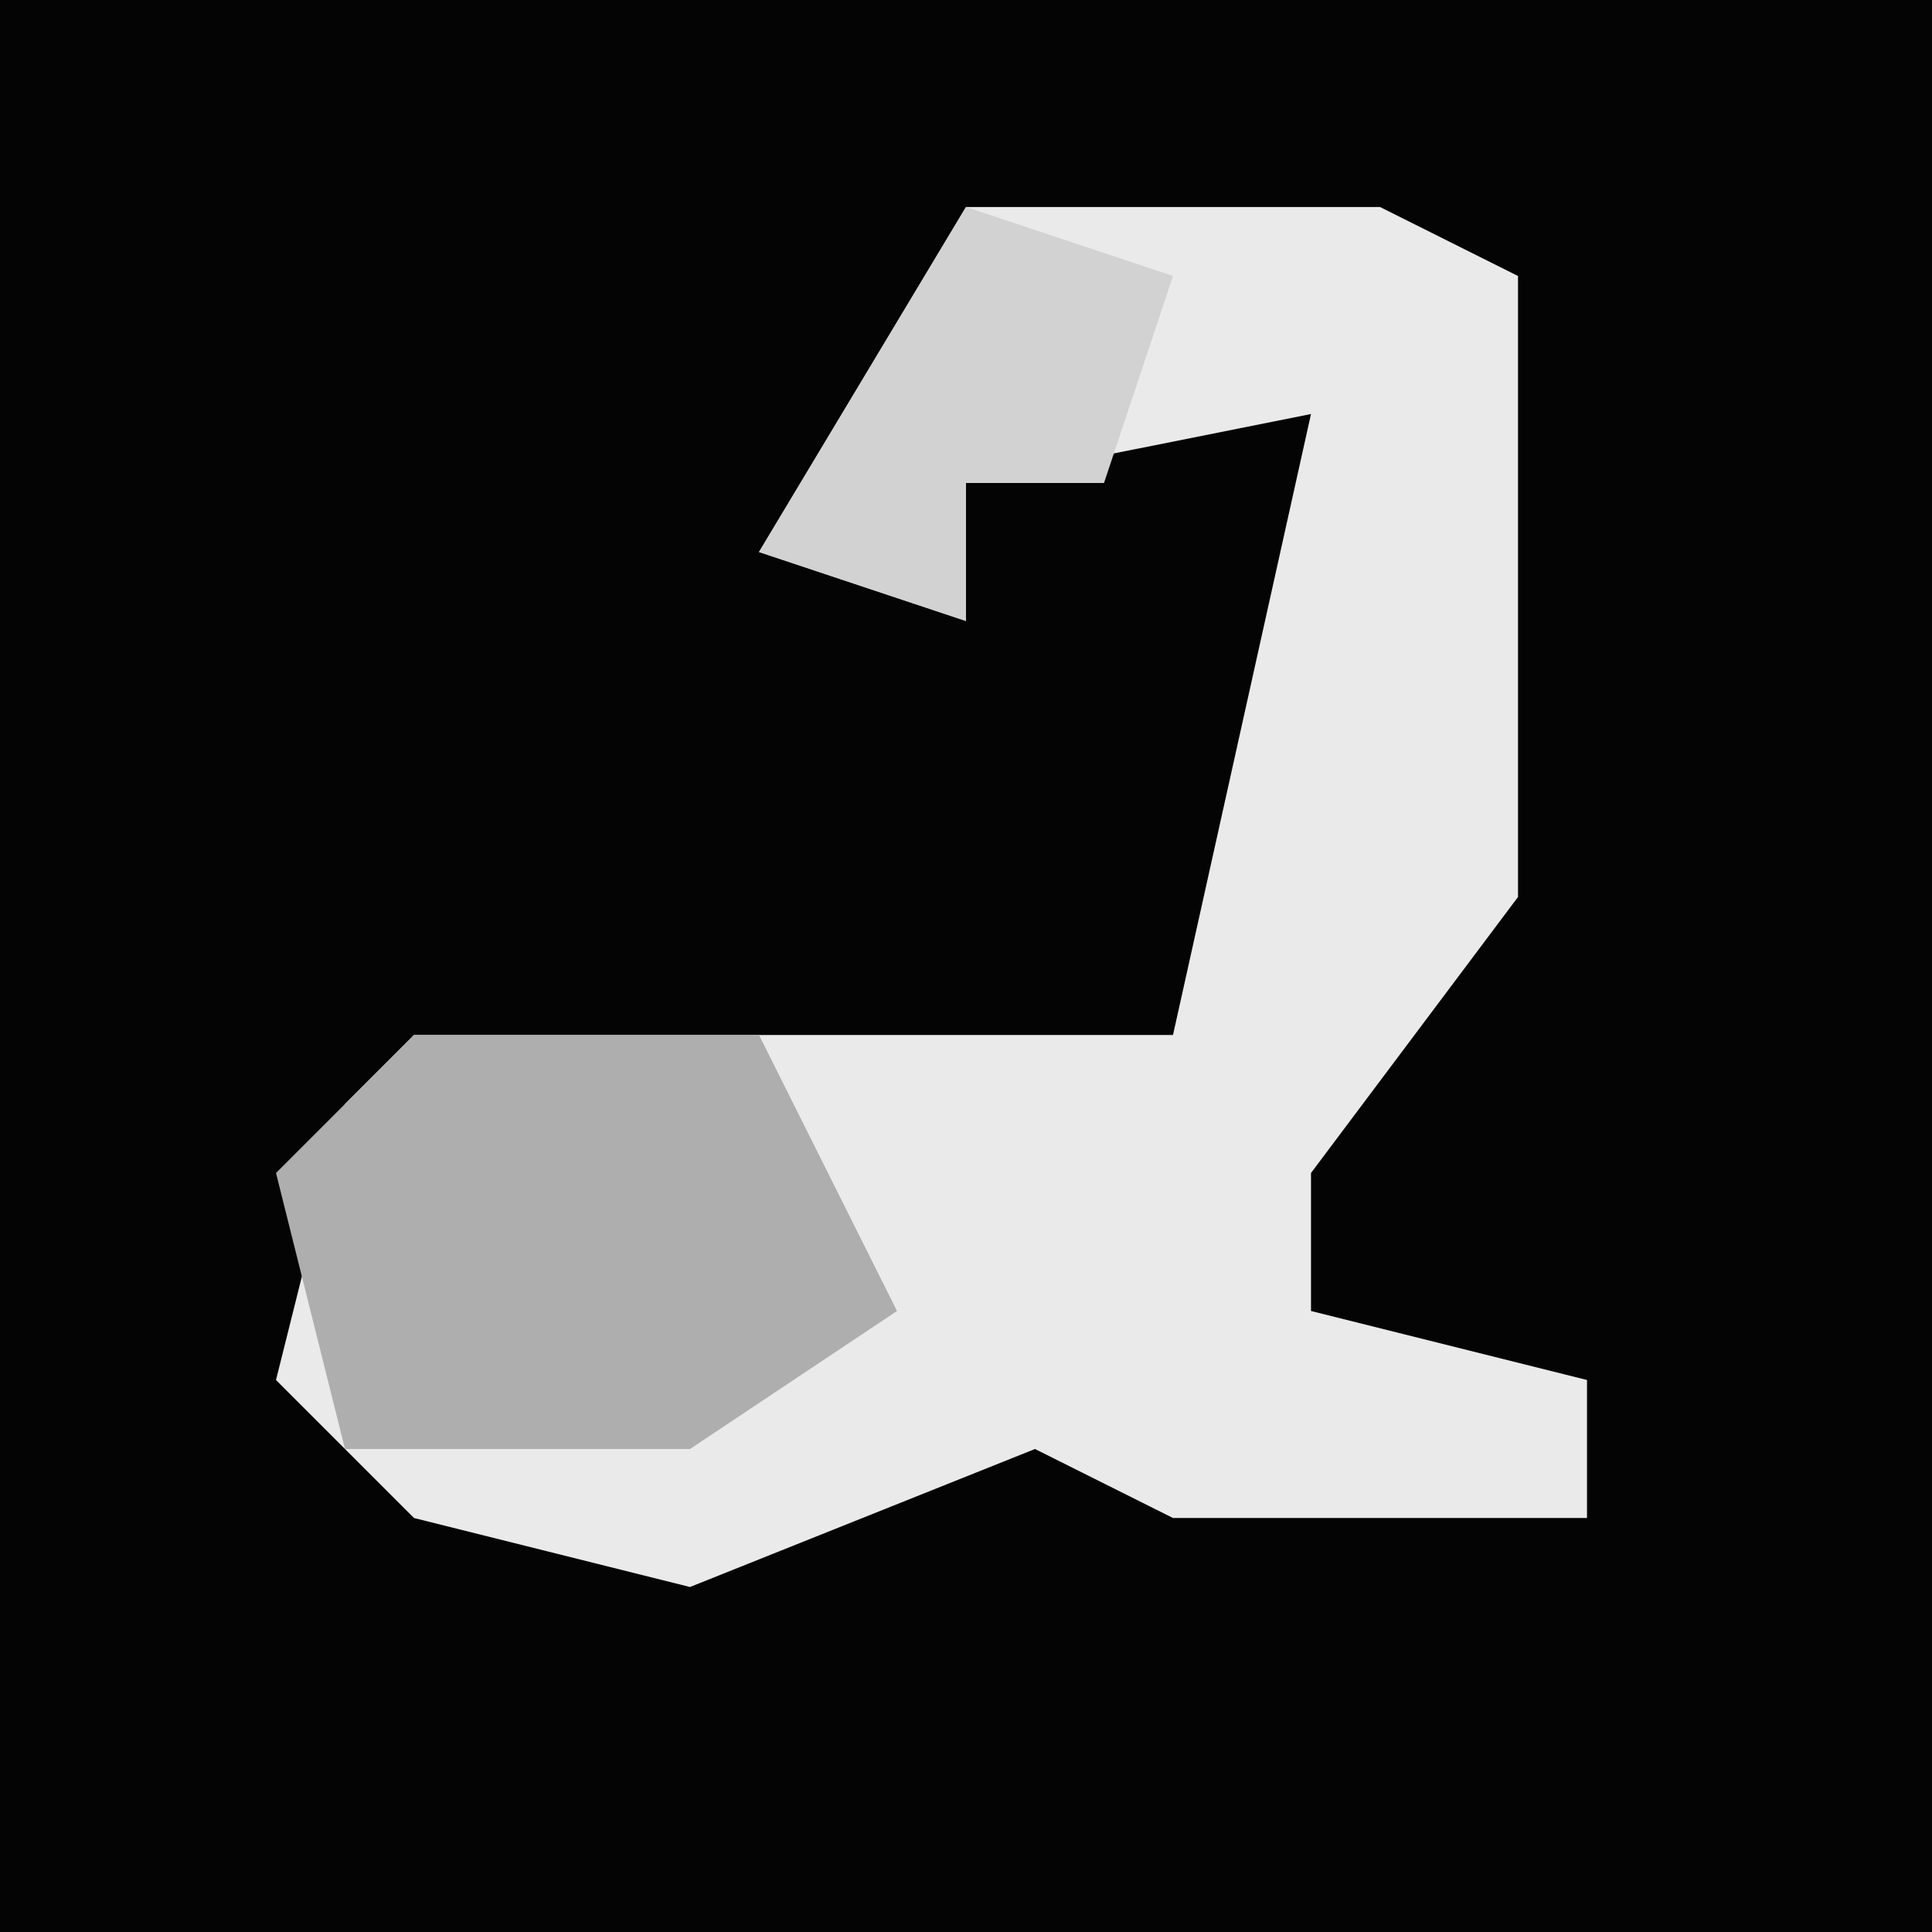 <?xml version="1.0" encoding="UTF-8"?>
<svg version="1.1" xmlns="http://www.w3.org/2000/svg" width="28" height="28">
<path d="M0,0 L28,0 L28,28 L0,28 Z " fill="#040404" transform="translate(0,0)"/>
<path d="M0,0 L6,0 L8,1 L8,10 L5,14 L5,16 L9,17 L9,19 L3,19 L1,18 L-4,20 L-8,19 L-10,17 L-9,13 L-8,12 L3,12 L5,3 L0,4 L0,6 L-3,5 Z " fill="#EAEAEA" transform="translate(14,3)"/>
<path d="M0,0 L5,0 L7,4 L4,6 L-1,6 L-2,2 Z " fill="#AEAEAE" transform="translate(6,15)"/>
<path d="M0,0 L3,1 L2,4 L0,4 L0,6 L-3,5 Z " fill="#D2D2D2" transform="translate(14,3)"/>
</svg>
